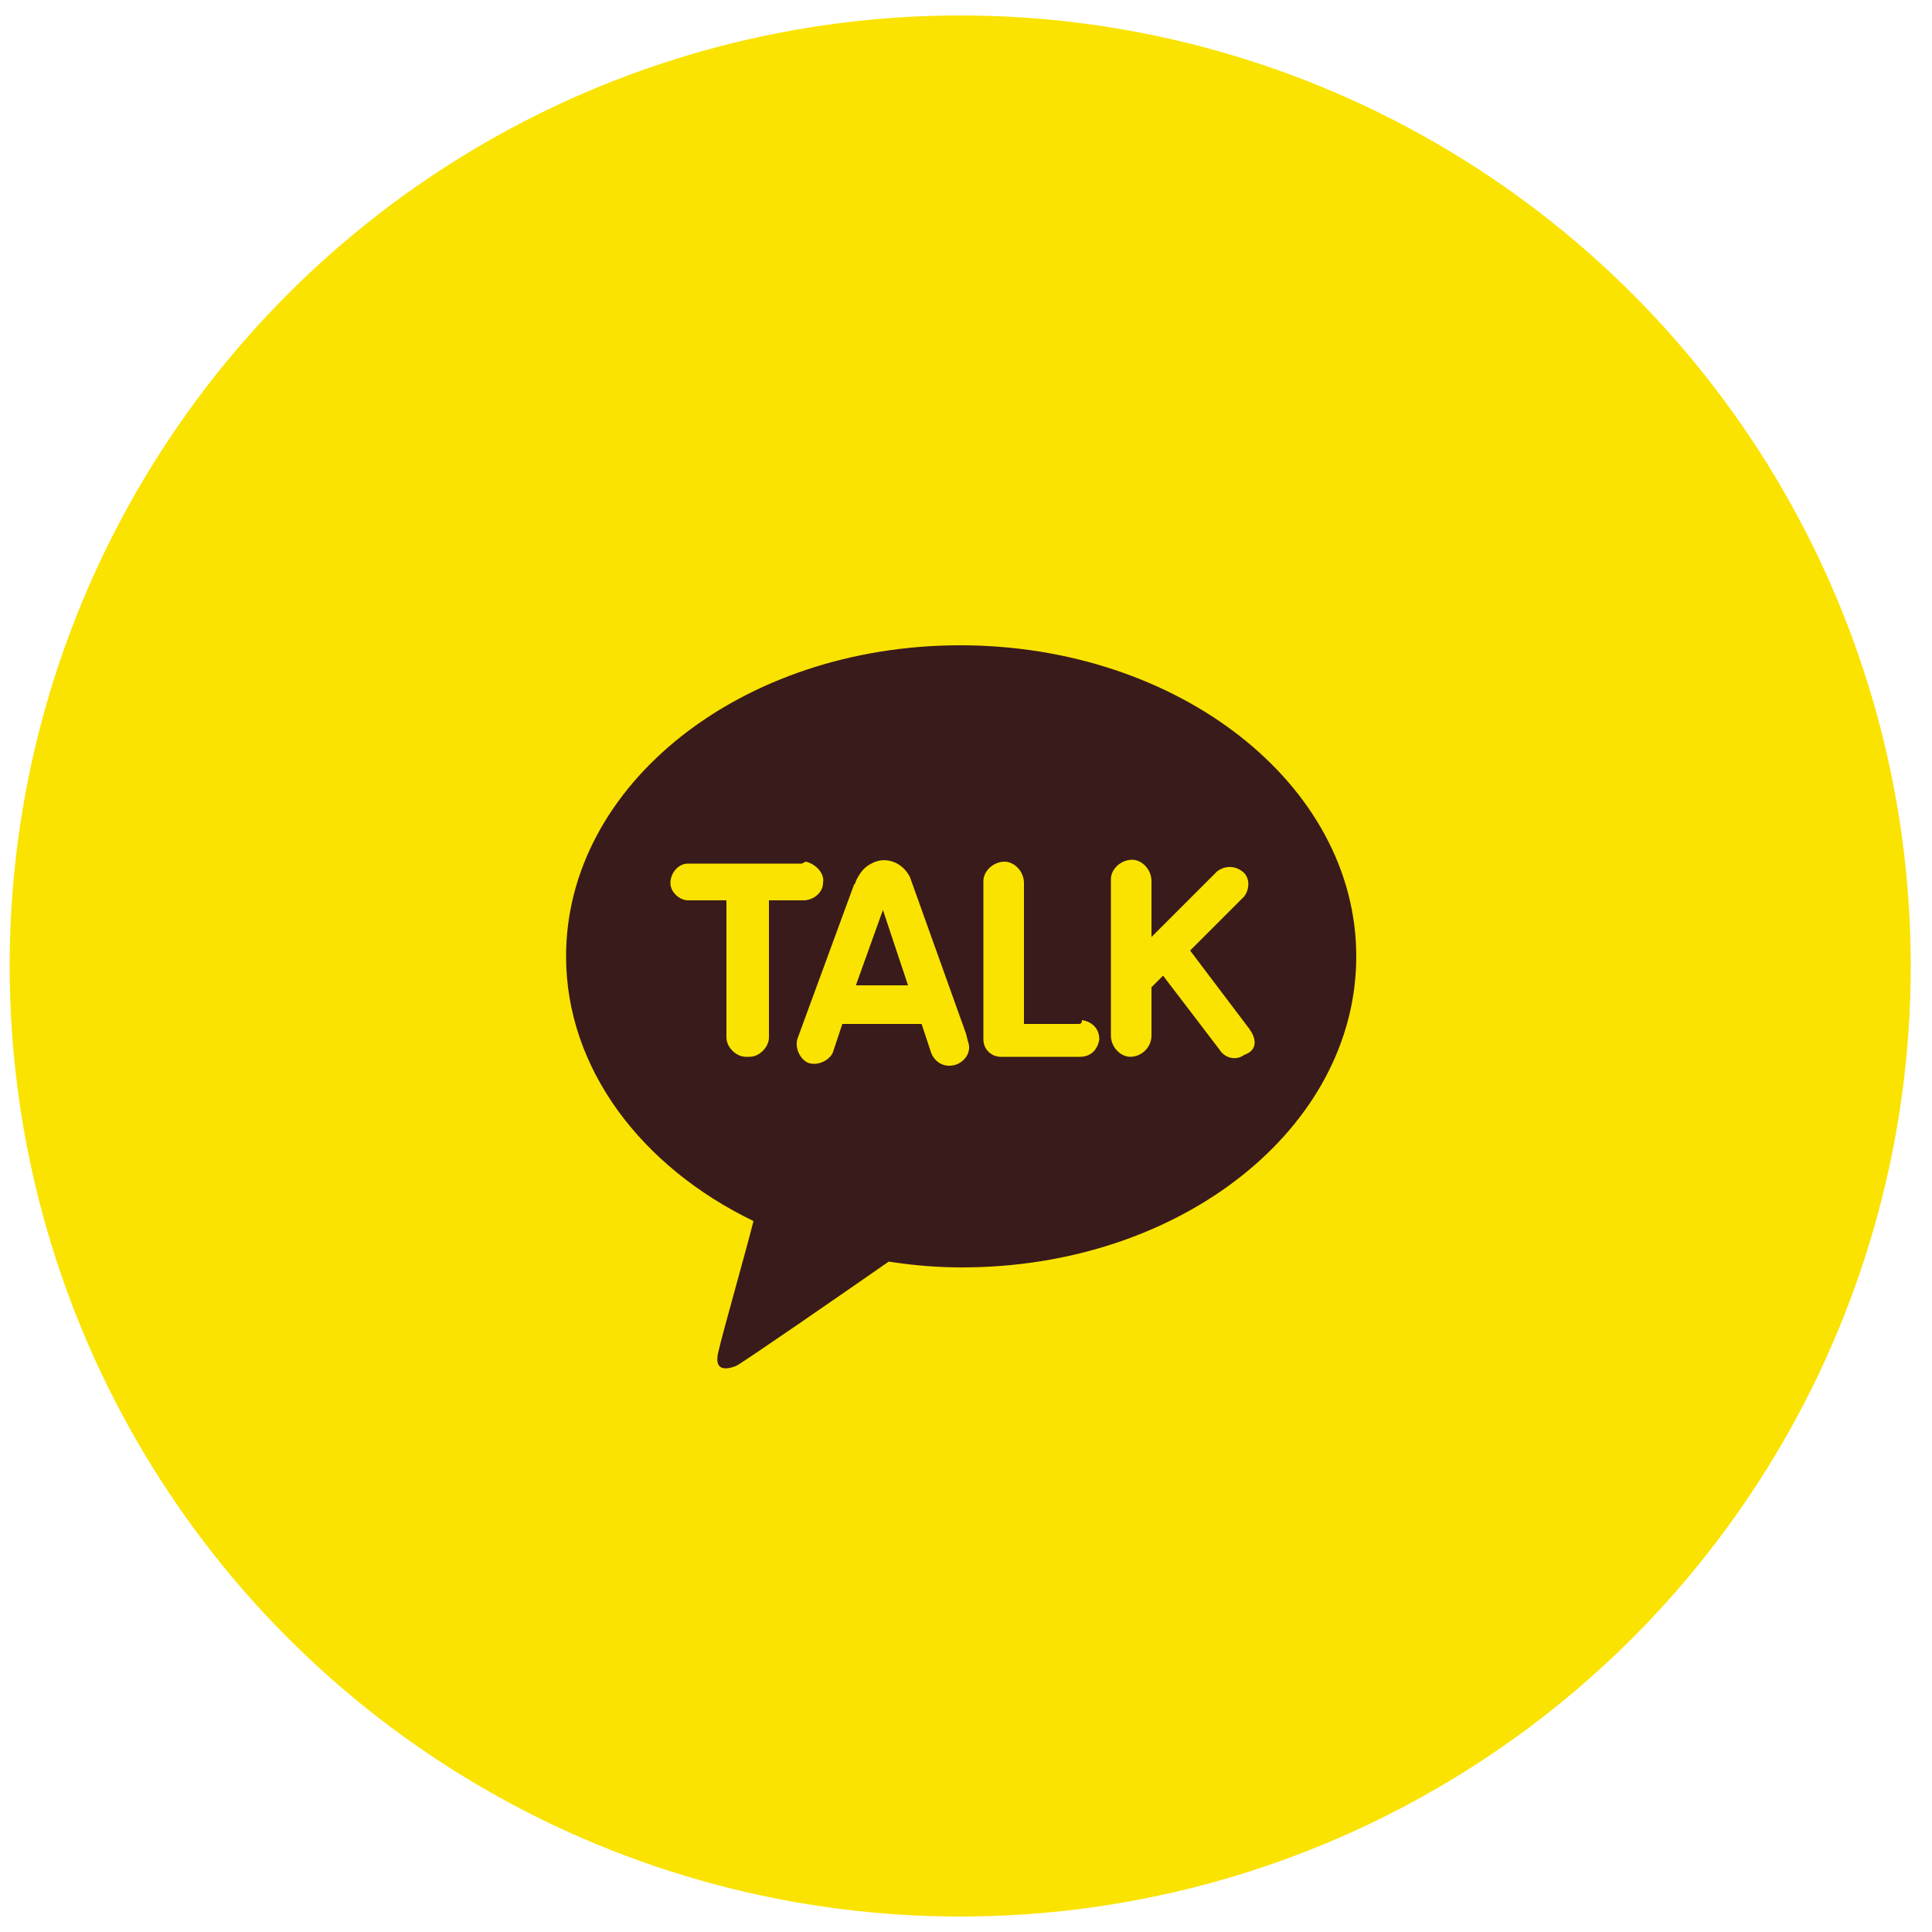 <?xml version="1.0" encoding="utf-8"?>
<!-- Generator: Adobe Illustrator 25.2.0, SVG Export Plug-In . SVG Version: 6.00 Build 0)  -->
<svg version="1.1" id="레이어_1" xmlns="http://www.w3.org/2000/svg" xmlns:xlink="http://www.w3.org/1999/xlink" x="0px"
	 y="0px" viewBox="0 0 100 100" style="enable-background:new 0 0 100 100;" xml:space="preserve">
<style type="text/css">
	.st0{fill:#FAE300;}
	.st1{fill:#391B1B;}
</style>
<circle class="st0" cx="49.7" cy="50" r="49.2"/>
<path class="st1" d="M49.7,33.4c-11.3,0-20.4,7.2-20.4,16.1c0,5.8,3.9,10.9,9.7,13.7c-0.4,1.6-1.6,5.8-1.8,6.7
	c-0.3,1.1,0.4,1,0.9,0.8c0.4-0.2,5.6-3.8,7.9-5.4c1.3,0.2,2.5,0.3,3.8,0.3c11.3,0,20.4-7.2,20.4-16.1S61,33.4,49.7,33.4"/>
<path class="st0" d="M41.5,44.7h-5.9c-0.5,0-0.9,0.5-0.9,1l0,0l0,0c0,0.5,0.5,0.9,0.9,0.9h2v7.1c0,0.5,0.5,1,1,1h0.2
	c0.5,0,1-0.5,1-1v-7.1h1.8c0.5,0,1-0.4,1-0.9l0,0c0.1-0.5-0.4-1-0.9-1.1l0,0L41.5,44.7L41.5,44.7z"/>
<path class="st0" d="M55.8,53H53v-7.3c0-0.6-0.5-1.1-1-1.1c-0.6,0-1.1,0.5-1.1,1v8.2c0,0.5,0.4,0.9,0.9,0.9h4.1c0.5,0,0.9-0.3,1-0.9
	l0,0c0-0.5-0.3-0.9-0.9-1l0,0C56,53,55.9,53,55.8,53L55.8,53z"/>
<path class="st0" d="M64.7,53.3l-3.1-4.1l2.8-2.8c0.3-0.4,0.3-1-0.1-1.3l0,0c-0.4-0.3-0.9-0.3-1.3,0l-3.4,3.4v-2.9
	c0-0.6-0.5-1.1-1-1.1l0,0c-0.6,0-1.1,0.5-1.1,1v8.1c0,0.6,0.5,1.1,1,1.1l0,0c0.6,0,1.1-0.5,1.1-1.1v-2.5l0.6-0.6l2.9,3.8
	c0.3,0.5,0.9,0.6,1.3,0.3l0,0C65,54.4,65.1,53.9,64.7,53.3L64.7,53.3L64.7,53.3C64.8,53.4,64.7,53.4,64.7,53.3z"/>
<path class="st0" d="M50,53.5l-2.9-8.1l0,0c-0.4-0.8-1.3-1.1-2-0.7c-0.4,0.2-0.6,0.5-0.8,0.9c0,0,0,0.1-0.1,0.2l-2.9,7.9
	c-0.2,0.5,0.1,1.1,0.5,1.3l0,0c0.5,0.2,1.1-0.1,1.3-0.5l0,0l0,0l0,0l0.5-1.5h4.1l0.5,1.5c0.2,0.5,0.7,0.8,1.3,0.6l0,0l0,0
	c0.5-0.2,0.8-0.7,0.6-1.2l0,0l0,0L50,53.5z M44.3,51l1.4-3.9l0,0L47,51H44.3z"/>
</svg>
